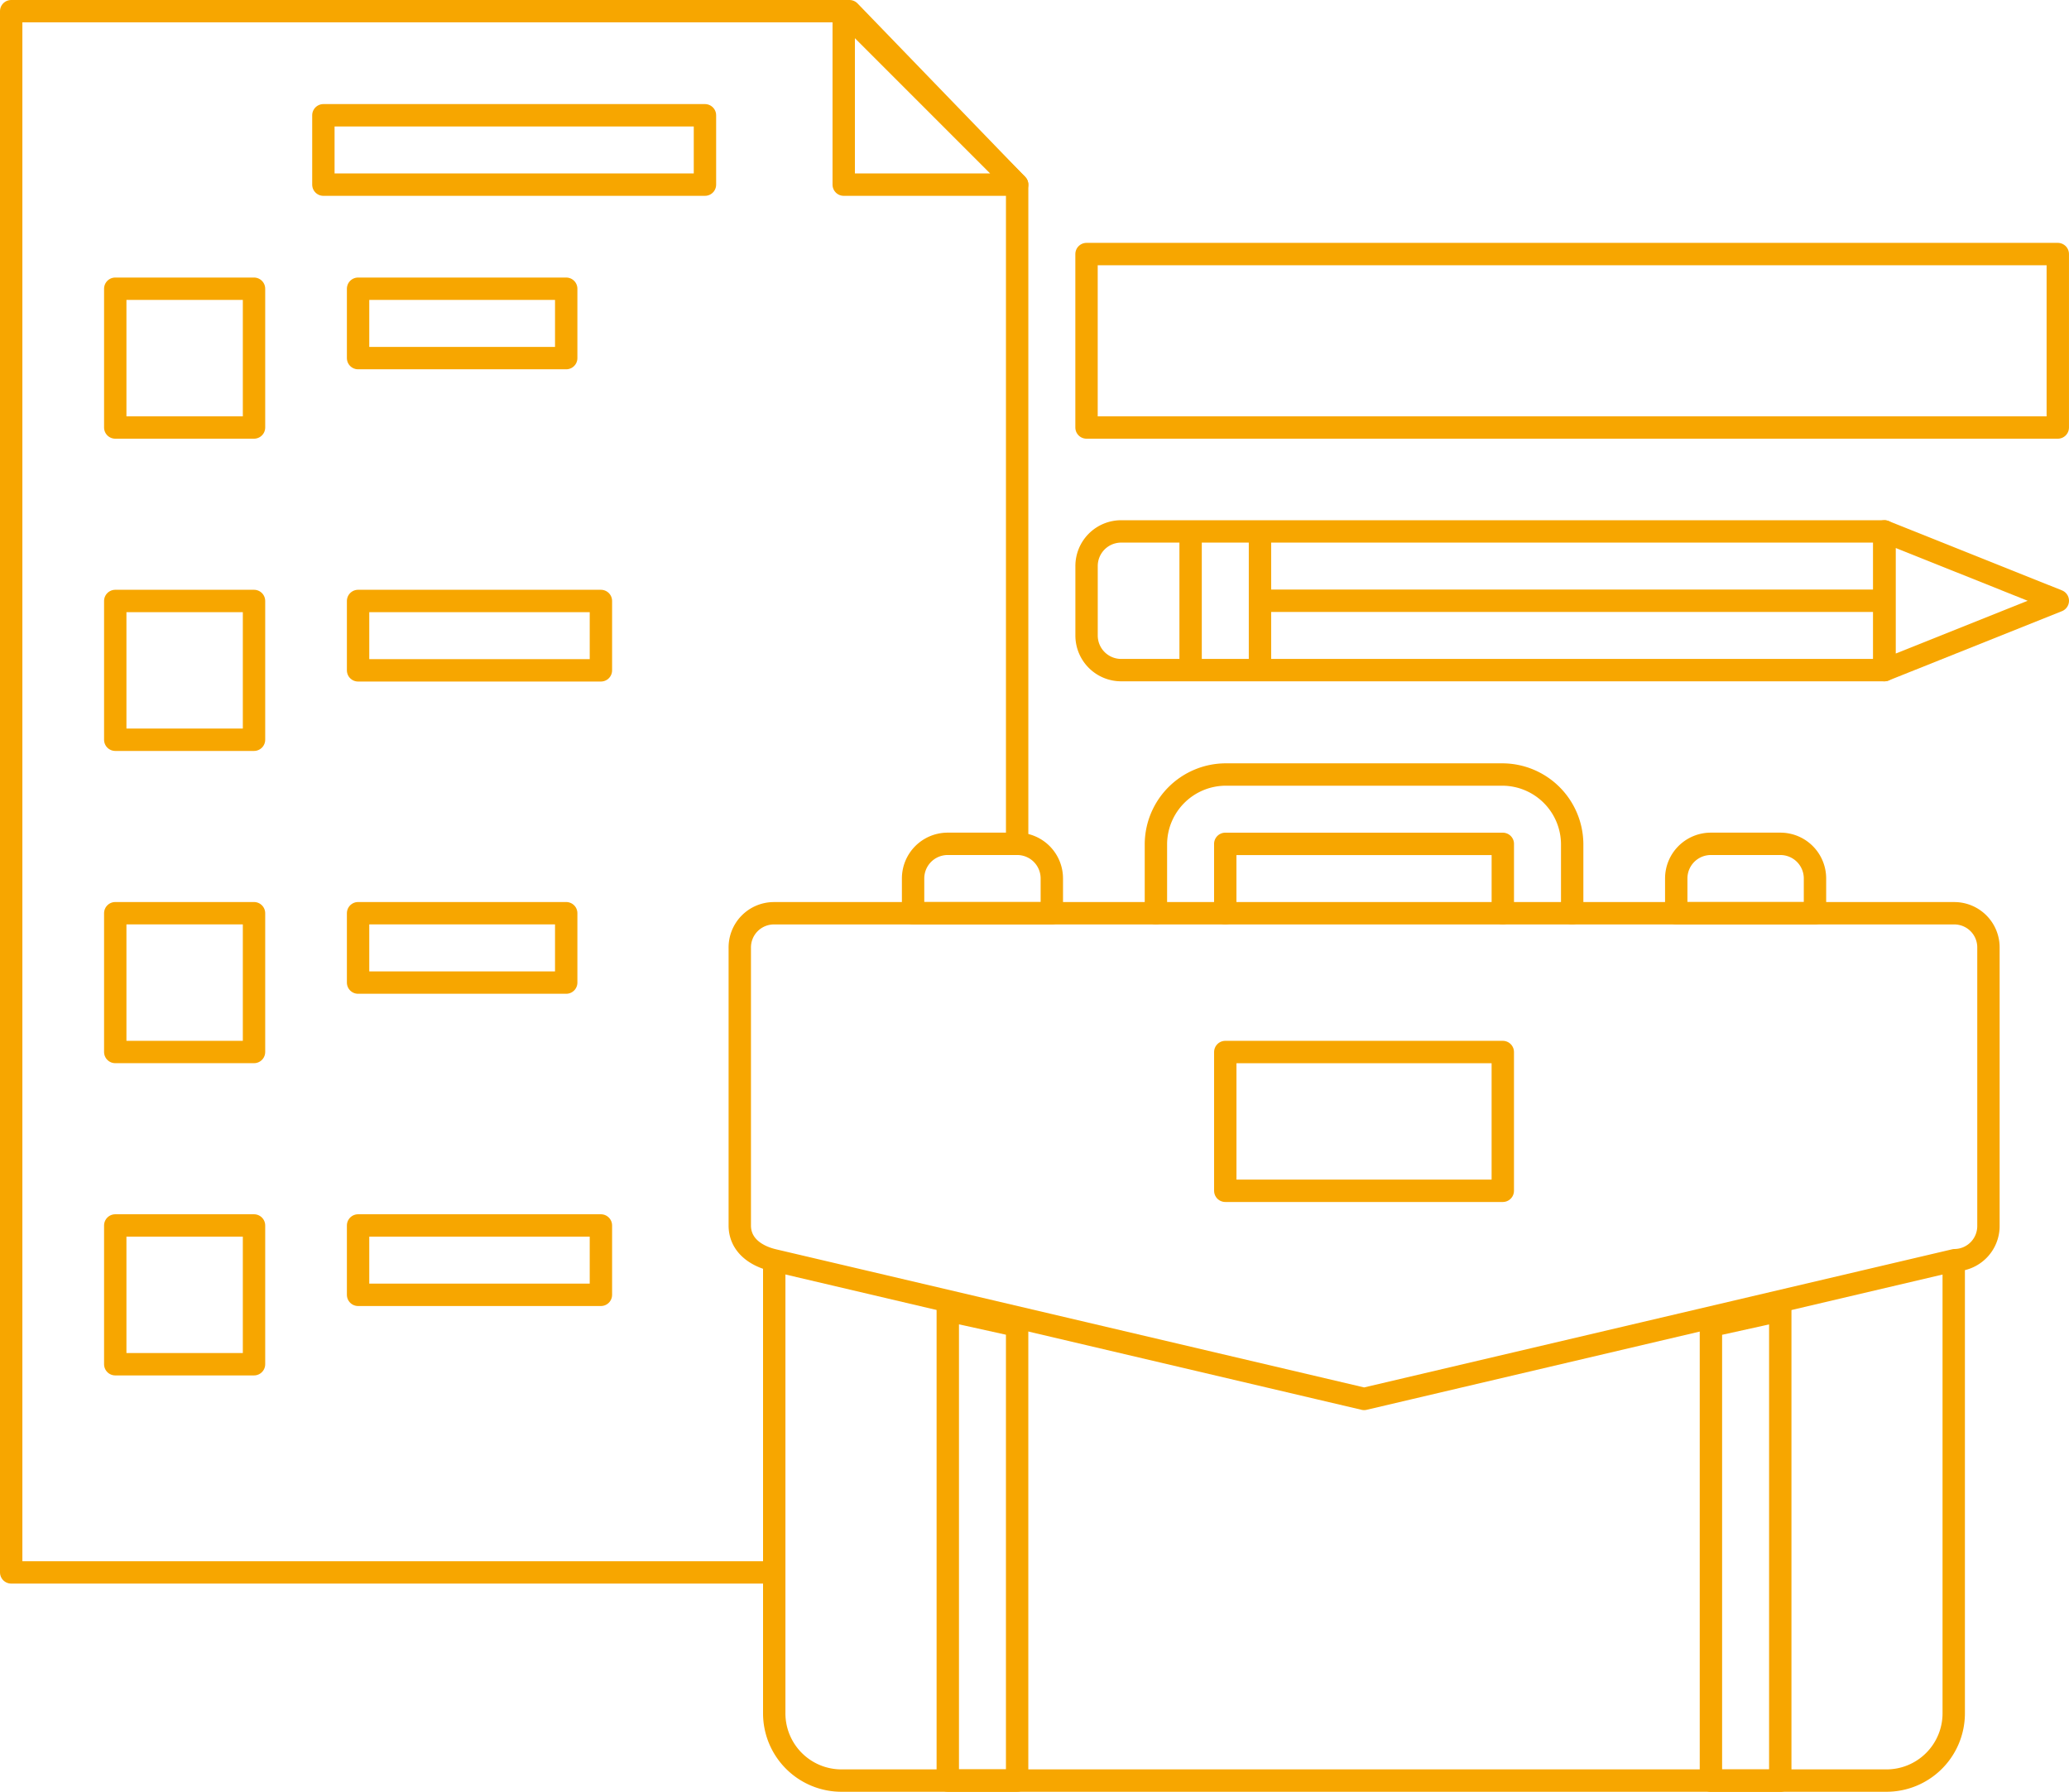 <svg xmlns="http://www.w3.org/2000/svg" width="92.489" height="80.085" viewBox="0 0 92.489 80.085">
  <g id="Grupo_11" data-name="Grupo 11" transform="translate(-2 -994.362)">
    <path id="Caminho_129" data-name="Caminho 129" d="M36.309,1064.642H2.5v-69.78H39.974l7.495,7.753v29.3" fill="none"/>
    <path id="Caminho_130" data-name="Caminho 130" d="M36.309,1063.265H2.5l41.222-65.9,3.747,3.877v62.02Z" transform="translate(0 1.377)" fill="none"/>
    <rect id="Retângulo_29" data-name="Retângulo 29" width="6.203" height="6.203" transform="translate(7.152 1007.267)" fill="none"/>
    <rect id="Retângulo_30" data-name="Retângulo 30" width="6.203" height="6.203" transform="translate(7.152 1021.223)" fill="none"/>
    <rect id="Retângulo_31" data-name="Retângulo 31" width="6.203" height="6.203" transform="translate(7.152 1035.179)" fill="none"/>
    <g id="Grupo_9" data-name="Grupo 9" transform="translate(50.57 1005.717)">
      <rect id="Retângulo_32" data-name="Retângulo 32" width="43.418" height="7.753" fill="none"/>
      <rect id="Retângulo_33" data-name="Retângulo 33" width="1.551" height="3.101" transform="translate(2.326 5.427)" fill="none"/>
      <rect id="Retângulo_34" data-name="Retângulo 34" width="1.551" height="4.652" transform="translate(5.427 3.877)" fill="none"/>
      <rect id="Retângulo_35" data-name="Retângulo 35" width="1.551" height="3.101" transform="translate(8.529 5.427)" fill="none"/>
      <rect id="Retângulo_36" data-name="Retângulo 36" width="1.551" height="4.652" transform="translate(11.63 3.877)" fill="none"/>
      <rect id="Retângulo_37" data-name="Retângulo 37" width="1.551" height="3.101" transform="translate(14.731 5.427)" fill="none"/>
      <rect id="Retângulo_38" data-name="Retângulo 38" width="1.551" height="4.652" transform="translate(17.833 3.877)" fill="none"/>
      <rect id="Retângulo_39" data-name="Retângulo 39" width="1.551" height="3.101" transform="translate(20.934 5.427)" fill="none"/>
      <rect id="Retângulo_40" data-name="Retângulo 40" width="1.551" height="4.652" transform="translate(24.035 3.877)" fill="none"/>
      <rect id="Retângulo_41" data-name="Retângulo 41" width="1.551" height="3.101" transform="translate(27.137 5.427)" fill="none"/>
      <rect id="Retângulo_42" data-name="Retângulo 42" width="1.551" height="4.652" transform="translate(30.238 3.877)" fill="none"/>
      <rect id="Retângulo_43" data-name="Retângulo 43" width="1.551" height="3.101" transform="translate(33.339 5.427)" fill="none"/>
      <rect id="Retângulo_44" data-name="Retângulo 44" width="1.551" height="4.652" transform="translate(36.44 3.877)" fill="none"/>
      <rect id="Retângulo_45" data-name="Retângulo 45" width="1.551" height="3.101" transform="translate(39.542 5.427)" fill="none"/>
    </g>
    <path id="Caminho_131" data-name="Caminho 131" d="M77.222,1037.684v20.034a3.006,3.006,0,0,1-3.013,3.013h-46.7a3.006,3.006,0,0,1-3.013-3.013v-20.034m7.753-18.822h3.1a1.547,1.547,0,0,1,1.551,1.551v1.551H30.7v-1.551A1.547,1.547,0,0,1,32.253,1018.862Zm34.114,0h3.1a1.547,1.547,0,0,1,1.551,1.551v1.551h-6.2v-1.551A1.547,1.547,0,0,1,66.368,1018.862Z" transform="translate(12.114 13.216)" fill="none"/>
    <path id="Caminho_132" data-name="Caminho 132" d="M54.108,1023.065v-3.1a3.129,3.129,0,0,0-3.1-3.1H38.6a3.129,3.129,0,0,0-3.1,3.1v3.1m3.1,0v-3.1H51.007v3.1" transform="translate(18.172 12.115)" fill="none"/>
    <path id="Caminho_133" data-name="Caminho 133" d="M771.822,759.148l-12.045,23.045H792a3,3,0,0,0,3.013-3.01V759.148Z" transform="translate(-705.676 291.752)" fill="none"/>
    <g id="Grupo_10" data-name="Grupo 10" transform="translate(93.989 1024.314) rotate(180)">
      <path id="Caminho_134" data-name="Caminho 134" d="M0,6.2H3.1A1.547,1.547,0,0,0,4.652,4.652v-3.1A1.547,1.547,0,0,0,3.1,0H0" transform="translate(38.767)" fill="none"/>
      <path id="Caminho_135" data-name="Caminho 135" d="M0,6.2H3.118V0H0Z" transform="translate(35.614)" fill="none"/>
      <path id="Caminho_136" data-name="Caminho 136" d="M0,6.2H27.861V0H0Z" transform="translate(7.753)" fill="none"/>
      <path id="Caminho_137" data-name="Caminho 137" d="M7.753,6.2V0L0,3.1Z" fill="none"/>
      <path id="Caminho_138" data-name="Caminho 138" d="M27.912,0V6.2M0,6.2H31.013V0H0Zm31.013,0h3.1a1.547,1.547,0,0,0,1.551-1.551v-3.1A1.547,1.547,0,0,0,34.114,0h-3.1" transform="translate(7.753)" fill="none" stroke="#f7a600" stroke-linecap="round" stroke-linejoin="round" stroke-width="1"/>
      <path id="Caminho_139" data-name="Caminho 139" d="M0,0H27.912" transform="translate(7.753 3.101)" fill="none" stroke="#f7a600" stroke-width="1"/>
      <path id="Caminho_140" data-name="Caminho 140" d="M7.753,6.2V0L0,3.1Z" fill="none" stroke="#f7a600" stroke-linecap="round" stroke-linejoin="round" stroke-width="1"/>
    </g>
    <path id="Caminho_141" data-name="Caminho 141" d="M5.5,1029.862h6.2v6.2H5.5Z" transform="translate(1.652 19.273)" fill="none"/>
    <path id="Caminho_142" data-name="Caminho 142" d="M36.309,1064.642H2.5v-69.78H39.974l7.495,7.753v29.3" fill="none" stroke="#f7a600" stroke-linecap="round" stroke-linejoin="round" stroke-width="1"/>
    <path id="Caminho_143" data-name="Caminho 143" d="M26.5,994.862l7.753,7.753H26.5Z" transform="translate(13.216 0)" fill="none"/>
    <path id="Caminho_144" data-name="Caminho 144" d="M26.5,994.862l7.753,7.753H26.5Z" transform="translate(13.216 0)" fill="none" stroke="#f7a600" stroke-linecap="round" stroke-linejoin="round" stroke-width="1"/>
    <rect id="Retângulo_46" data-name="Retângulo 46" width="6.203" height="6.203" transform="translate(7.152 1007.267)" fill="none" stroke="#f7a600" stroke-linecap="round" stroke-linejoin="round" stroke-width="1"/>
    <rect id="Retângulo_47" data-name="Retângulo 47" width="17.057" height="3.101" transform="translate(16.456 999.514)" fill="none"/>
    <rect id="Retângulo_48" data-name="Retângulo 48" width="17.057" height="3.101" transform="translate(16.456 999.514)" fill="none" stroke="#f7a600" stroke-linecap="round" stroke-linejoin="round" stroke-width="1"/>
    <rect id="Retângulo_49" data-name="Retângulo 49" width="6.203" height="6.203" transform="translate(7.152 1021.223)" fill="none" stroke="#f7a600" stroke-linecap="round" stroke-linejoin="round" stroke-width="1"/>
    <rect id="Retângulo_50" data-name="Retângulo 50" width="6.203" height="6.203" transform="translate(7.152 1035.179)" fill="none" stroke="#f7a600" stroke-linecap="round" stroke-linejoin="round" stroke-width="1"/>
    <path id="Caminho_145" data-name="Caminho 145" d="M734.134,758.01l-3.88,6.2h5.034v-6.2Z" transform="translate(-721.933 291.125)" fill="none"/>
    <rect id="Retângulo_51" data-name="Retângulo 51" width="6.203" height="6.203" transform="translate(7.152 1049.135)" fill="none" stroke="#f7a600" stroke-linecap="round" stroke-linejoin="round" stroke-width="1"/>
    <rect id="Retângulo_52" data-name="Retângulo 52" width="9.304" height="3.101" transform="translate(18.007 1007.267)" fill="none"/>
    <rect id="Retângulo_53" data-name="Retângulo 53" width="9.304" height="3.101" transform="translate(18.007 1007.267)" fill="none" stroke="#f7a600" stroke-linecap="round" stroke-linejoin="round" stroke-width="1"/>
    <rect id="Retângulo_54" data-name="Retângulo 54" width="10.855" height="3.101" transform="translate(18.007 1021.223)" fill="none"/>
    <rect id="Retângulo_55" data-name="Retângulo 55" width="26.361" height="1.551" rx="0.5" transform="translate(17.231 1012.695)" fill="none"/>
    <rect id="Retângulo_56" data-name="Retângulo 56" width="9.304" height="3.101" transform="translate(18.007 1035.179)" fill="none"/>
    <rect id="Retângulo_57" data-name="Retângulo 57" width="17.057" height="1.551" rx="0.5" transform="translate(17.231 1015.796)" fill="none"/>
    <rect id="Retângulo_58" data-name="Retângulo 58" width="10.855" height="3.101" transform="translate(18.007 1049.135)" fill="none"/>
    <rect id="Retângulo_59" data-name="Retângulo 59" width="10.855" height="3.101" transform="translate(18.007 1021.223)" fill="none" stroke="#f7a600" stroke-linecap="round" stroke-linejoin="round" stroke-width="1"/>
    <rect id="Retângulo_60" data-name="Retângulo 60" width="26.361" height="1.551" rx="0.5" transform="translate(17.231 1026.65)" fill="none"/>
    <rect id="Retângulo_61" data-name="Retângulo 61" width="15.507" height="1.551" rx="0.5" transform="translate(17.231 1029.752)" fill="none"/>
    <path id="Caminho_146" data-name="Caminho 146" d="M736.5,749.01v3.1h.981l1.941-3.1Z" transform="translate(-718.493 286.169)" fill="none"/>
    <rect id="Retângulo_62" data-name="Retângulo 62" width="9.304" height="3.101" transform="translate(18.007 1035.179)" fill="none" stroke="#f7a600" stroke-linecap="round" stroke-linejoin="round" stroke-width="1"/>
    <rect id="Retângulo_63" data-name="Retângulo 63" width="18.608" height="1.551" rx="0.5" transform="translate(17.231 1040.606)" fill="none"/>
    <rect id="Retângulo_64" data-name="Retângulo 64" width="12.405" height="1.551" rx="0.5" transform="translate(17.231 1043.708)" fill="none"/>
    <rect id="Retângulo_65" data-name="Retângulo 65" width="10.855" height="3.101" transform="translate(18.007 1049.135)" fill="none" stroke="#f7a600" stroke-linecap="round" stroke-linejoin="round" stroke-width="1"/>
    <rect id="Retângulo_66" data-name="Retângulo 66" width="20.159" height="1.679" rx="0.5" transform="translate(17.231 1054.562)" fill="none"/>
    <rect id="Retângulo_67" data-name="Retângulo 67" width="17.057" height="1.551" rx="0.5" transform="translate(17.231 1057.664)" fill="none"/>
    <path id="Caminho_147" data-name="Caminho 147" d="M54.108,1023.065v-3.1a3.129,3.129,0,0,0-3.1-3.1H38.6a3.129,3.129,0,0,0-3.1,3.1v3.1m3.1,0v-3.1H51.007v3.1" transform="translate(18.172 12.115)" fill="none" stroke="#f7a600" stroke-linecap="round" stroke-linejoin="round" stroke-width="1"/>
    <path id="Caminho_148" data-name="Caminho 148" d="M30.051,1018.862h3.1a1.547,1.547,0,0,1,1.551,1.551v1.551H28.5v-1.551A1.547,1.547,0,0,1,30.051,1018.862Z" transform="translate(14.317 13.216)" fill="none" stroke="#f7a600" stroke-linecap="round" stroke-linejoin="round" stroke-width="1"/>
    <path id="Caminho_149" data-name="Caminho 149" d="M51.5,1033l3.1-.685v21.015H51.5Z" transform="translate(26.982 20.621)" fill="none"/>
    <path id="Caminho_150" data-name="Caminho 150" d="M77.222,1031v20.034a3.006,3.006,0,0,1-3.013,3.013h-46.7a3.006,3.006,0,0,1-3.013-3.013V1031" transform="translate(12.114 19.9)" fill="none" stroke="#f7a600" stroke-linecap="round" stroke-linejoin="round" stroke-width="1"/>
    <path id="Caminho_151" data-name="Caminho 151" d="M29.5,1032.311l3.1.685v20.33H29.5Z" transform="translate(14.868 20.621)" fill="none"/>
    <path id="Caminho_152" data-name="Caminho 152" d="M51.5,1033l3.1-.685v21.015H51.5Z" transform="translate(26.982 20.621)" fill="none" stroke="#f7a600" stroke-linecap="round" stroke-linejoin="round" stroke-width="1"/>
    <path id="Caminho_153" data-name="Caminho 153" d="M29.5,1032.311l3.1.685v20.33H29.5Z" transform="translate(14.868 20.621)" fill="none" stroke="#f7a600" stroke-linecap="round" stroke-linejoin="round" stroke-width="1"/>
    <path id="Caminho_154" data-name="Caminho 154" d="M25.009,1020.863H77.815a1.527,1.527,0,0,1,1.509,1.551v12.405a1.527,1.527,0,0,1-1.509,1.551l-26.4,6.2-26.4-6.2c-.814-.191-1.509-.692-1.509-1.551v-12.405a1.527,1.527,0,0,1,1.509-1.551Z" transform="translate(11.564 14.318)" fill="none"/>
    <path id="Caminho_155" data-name="Caminho 155" d="M776.87,749.01l-11.339,21.7,26.355-6.191a1.526,1.526,0,0,0,1.508-1.551V750.56a1.526,1.526,0,0,0-1.508-1.551Z" transform="translate(-702.507 286.169)" fill="none"/>
    <rect id="Retângulo_68" data-name="Retângulo 68" width="12.405" height="6.203" transform="translate(56.773 1041.383)" fill="none"/>
    <rect id="Retângulo_69" data-name="Retângulo 69" width="12.405" height="6.203" transform="translate(56.773 1041.383)" fill="none" stroke="#f7a600" stroke-linecap="round" stroke-linejoin="round" stroke-width="1"/>
    <path id="Caminho_156" data-name="Caminho 156" d="M25.009,1020.863H77.815a1.527,1.527,0,0,1,1.509,1.551v12.405a1.527,1.527,0,0,1-1.509,1.551l-26.4,6.2-26.4-6.2c-.814-.191-1.509-.692-1.509-1.551v-12.405a1.527,1.527,0,0,1,1.509-1.551Z" transform="translate(11.564 14.318)" fill="none" stroke="#f7a600" stroke-linecap="round" stroke-linejoin="round" stroke-width="1"/>
    <rect id="Retângulo_70" data-name="Retângulo 70" width="43.418" height="7.753" transform="translate(50.57 1005.717)" fill="none" stroke="#f7a600" stroke-linecap="round" stroke-linejoin="round" stroke-width="1"/>
    <rect id="Retângulo_71" data-name="Retângulo 71" width="1.551" height="3.101" transform="translate(52.896 1011.144)" fill="none"/>
    <rect id="Retângulo_72" data-name="Retângulo 72" width="1.551" height="4.652" transform="translate(55.998 1009.593)" fill="none"/>
    <rect id="Retângulo_73" data-name="Retângulo 73" width="1.551" height="3.101" transform="translate(59.099 1011.144)" fill="none"/>
    <rect id="Retângulo_74" data-name="Retângulo 74" width="1.551" height="4.652" transform="translate(62.2 1009.593)" fill="none"/>
    <rect id="Retângulo_75" data-name="Retângulo 75" width="1.551" height="3.101" transform="translate(65.302 1011.144)" fill="none"/>
    <rect id="Retângulo_76" data-name="Retângulo 76" width="1.551" height="4.652" transform="translate(68.403 1009.593)" fill="none"/>
    <rect id="Retângulo_77" data-name="Retângulo 77" width="1.551" height="3.101" transform="translate(71.504 1011.144)" fill="none"/>
    <rect id="Retângulo_78" data-name="Retângulo 78" width="1.551" height="4.652" transform="translate(74.606 1009.593)" fill="none"/>
    <rect id="Retângulo_79" data-name="Retângulo 79" width="1.551" height="3.101" transform="translate(77.707 1011.144)" fill="none"/>
    <rect id="Retângulo_80" data-name="Retângulo 80" width="1.551" height="4.652" transform="translate(80.808 1009.593)" fill="none"/>
    <rect id="Retângulo_81" data-name="Retângulo 81" width="1.551" height="3.101" transform="translate(83.91 1011.144)" fill="none"/>
    <rect id="Retângulo_82" data-name="Retângulo 82" width="1.551" height="4.652" transform="translate(87.011 1009.593)" fill="none"/>
    <rect id="Retângulo_83" data-name="Retângulo 83" width="1.551" height="3.101" transform="translate(90.112 1011.144)" fill="none"/>
    <path id="Caminho_157" data-name="Caminho 157" d="M52.051,1018.862h3.1a1.547,1.547,0,0,1,1.551,1.551v1.551H50.5v-1.551A1.547,1.547,0,0,1,52.051,1018.862Z" transform="translate(26.432 13.216)" fill="none" stroke="#f7a600" stroke-linecap="round" stroke-linejoin="round" stroke-width="1"/>
  </g>
</svg>
